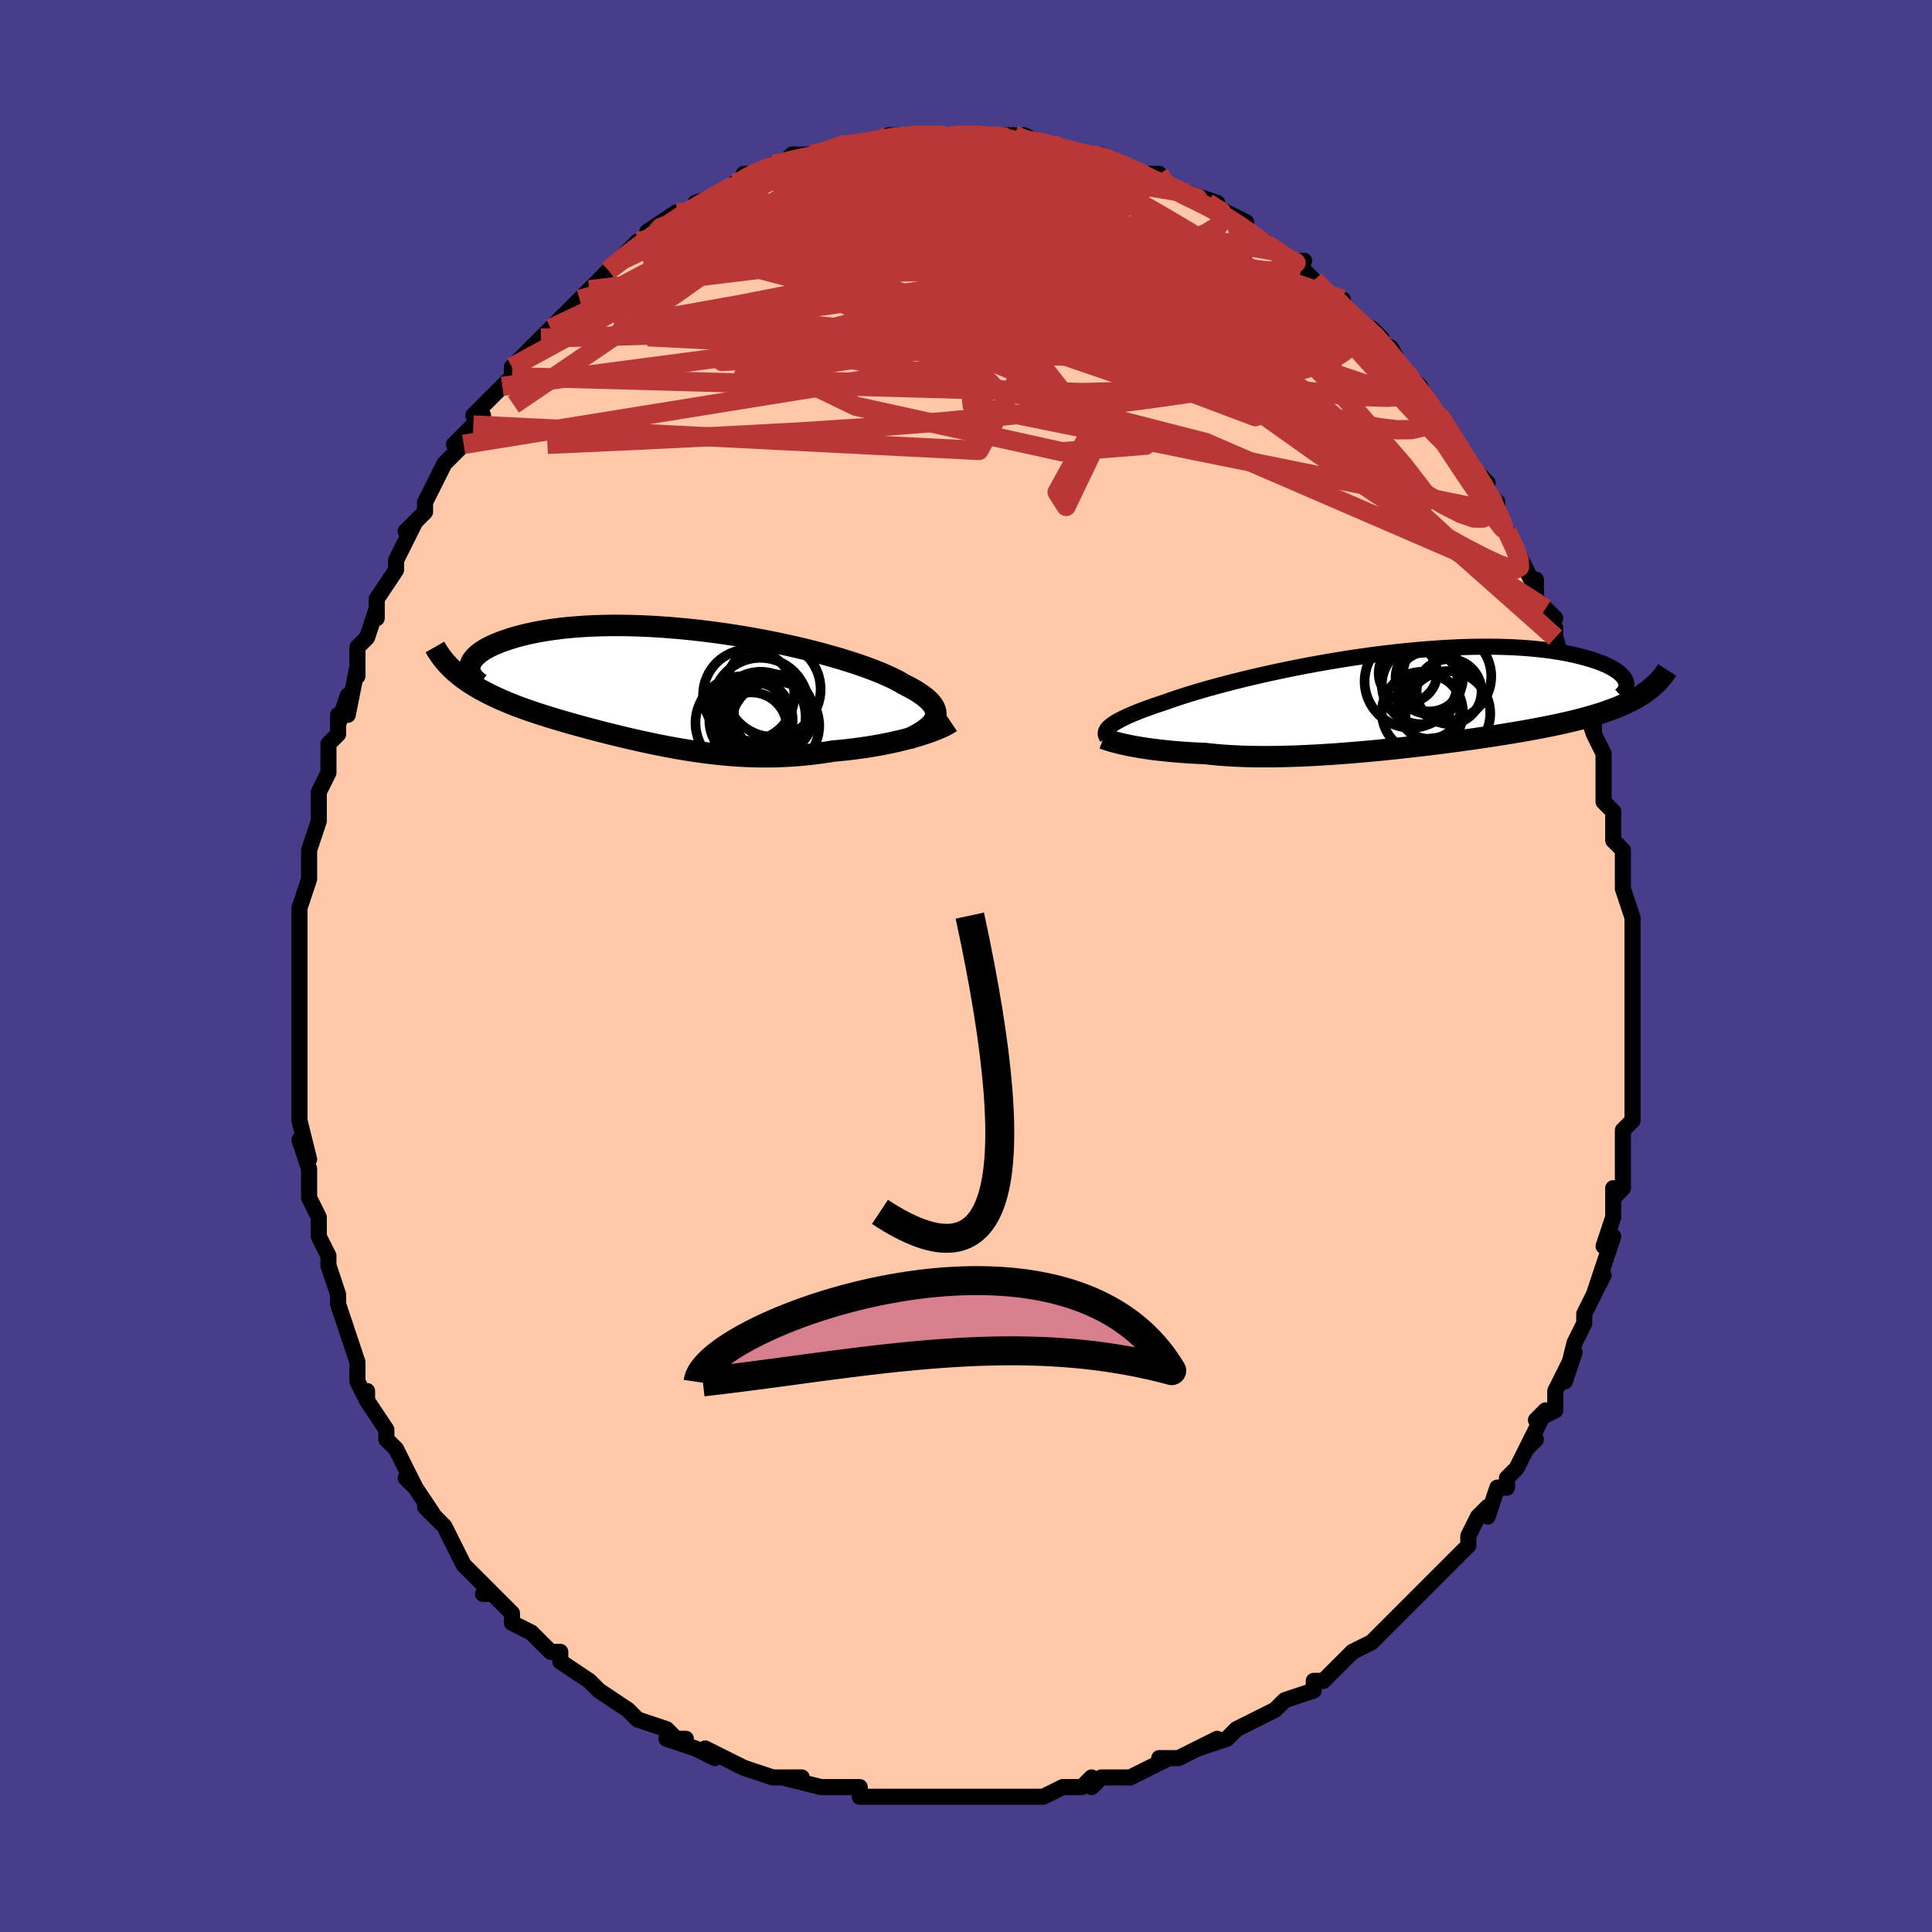 <svg viewBox="-100 -100 200 200" xmlns="http://www.w3.org/2000/svg" width="400" height="400" id="face-svg"><defs><clipPath id="leftEyeClipPath"><polyline points="27.16,3.234,27.221,3.012,27.242,2.788,27.221,2.563,27.16,2.337,27.059,2.108,26.919,1.878,26.738,1.646,26.519,1.413,26.261,1.179,25.965,0.943,25.631,0.706,25.261,0.468,24.856,0.23,24.415,-0.01,23.94,-0.249,23.538,-0.488,23.079,-0.735,22.566,-0.986,22,-1.243,21.381,-1.504,20.712,-1.768,19.994,-2.034,19.23,-2.301,18.422,-2.567,17.573,-2.832,16.685,-3.094,15.762,-3.353,14.806,-3.607,13.821,-3.855,12.809,-4.096,11.774,-4.329,10.718,-4.553,9.646,-4.767,8.56,-4.97,7.464,-5.162,6.36,-5.341,5.253,-5.507,4.144,-5.659,3.037,-5.797,1.936,-5.921,0.842,-6.029,-0.242,-6.122,-1.313,-6.2,-2.368,-6.262,-3.405,-6.308,-4.421,-6.338,-5.416,-6.353,-6.387,-6.352,-7.331,-6.336,-8.248,-6.305,-9.136,-6.259,-9.993,-6.2,-10.819,-6.128,-11.613,-6.043,-12.373,-5.945,-13.1,-5.837,-13.793,-5.718,-14.452,-5.59,-15.076,-5.453,-15.666,-5.309,-16.223,-5.158,-16.746,-5.002,-17.237,-4.841,-17.696,-4.677,-18.125,-4.512,-18.523,-4.343,-18.891,-4.171,-19.229,-3.995,-19.536,-3.815,-19.813,-3.633,-20.061,-3.449,-20.278,-3.264,-20.467,-3.078,-20.627,-2.891,-20.759,-2.705,-20.863,-2.519,-20.939,-2.333,-20.989,-2.15,-21.012,-1.968,-22.273,-1.331,-21.965,-1.082,-21.645,-0.839,-21.311,-0.6,-20.964,-0.367,-20.605,-0.139,-20.232,0.085,-19.848,0.304,-19.451,0.519,-19.042,0.729,-18.622,0.936,-18.19,1.138,-17.747,1.337,-17.294,1.533,-16.83,1.725,-16.355,1.914,-15.866,2.1,-15.364,2.284,-14.849,2.465,-14.323,2.644,-13.785,2.821,-13.236,2.997,-12.676,3.171,-12.106,3.344,-11.527,3.515,-10.938,3.686,-10.341,3.856,-9.736,4.024,-9.122,4.192,-8.501,4.358,-7.873,4.524,-7.237,4.688,-6.595,4.85,-5.947,5.011,-5.293,5.169,-4.632,5.326,-3.966,5.479,-3.295,5.63,-2.618,5.777,-1.936,5.921,-1.248,6.06,-0.556,6.195,0.141,6.324,0.844,6.447,1.551,6.563,2.263,6.673,2.981,6.775,3.703,6.869,4.43,6.953,5.162,7.029,5.898,7.094,6.64,7.148,7.387,7.191,8.138,7.222,8.894,7.24,9.655,7.246,10.42,7.238,11.189,7.216,11.961,7.18,12.737,7.129,13.516,7.063,14.298,6.983,15.081,6.887,15.865,6.777,16.648,6.652,17.285,6.595,17.917,6.531,18.544,6.459,19.166,6.379,19.781,6.293,20.389,6.199,20.988,6.099,21.578,5.993,22.157,5.88,22.725,5.761,23.28,5.637,23.82,5.508,24.345,5.375,24.853,5.237,25.342,5.096"></polyline></clipPath><clipPath id="rightEyeClipPath"><polyline points="-30.483,2.782,-30.311,2.646,-30.111,2.505,-29.881,2.36,-29.62,2.21,-29.33,2.056,-29.009,1.897,-28.658,1.733,-28.276,1.565,-27.864,1.393,-27.421,1.216,-26.948,1.036,-26.445,0.852,-25.913,0.664,-25.351,0.474,-24.762,0.28,-24.253,0.097,-23.692,-0.095,-23.08,-0.297,-22.418,-0.507,-21.706,-0.724,-20.947,-0.948,-20.143,-1.176,-19.295,-1.409,-18.406,-1.644,-17.478,-1.882,-16.515,-2.12,-15.518,-2.357,-14.492,-2.592,-13.438,-2.824,-12.361,-3.052,-11.263,-3.275,-10.147,-3.491,-9.017,-3.7,-7.876,-3.901,-6.727,-4.092,-5.574,-4.274,-4.418,-4.444,-3.265,-4.603,-2.115,-4.749,-0.973,-4.883,0.159,-5.003,1.278,-5.109,2.382,-5.202,3.468,-5.28,4.534,-5.344,5.578,-5.393,6.598,-5.428,7.592,-5.448,8.558,-5.454,9.496,-5.446,10.403,-5.424,11.278,-5.389,12.121,-5.341,12.93,-5.281,13.706,-5.209,14.448,-5.127,15.155,-5.034,15.827,-4.932,16.466,-4.821,17.07,-4.703,17.641,-4.579,18.18,-4.449,18.686,-4.314,19.163,-4.177,19.61,-4.037,20.028,-3.894,20.416,-3.747,20.776,-3.596,21.106,-3.441,21.407,-3.285,21.681,-3.126,21.926,-2.965,22.144,-2.803,22.335,-2.641,22.5,-2.478,22.639,-2.315,22.753,-2.154,22.841,-1.993,22.906,-1.834,24.954,-0.74,24.656,-0.536,24.343,-0.337,24.015,-0.143,23.672,0.047,23.313,0.232,22.939,0.413,22.549,0.589,22.143,0.761,21.721,0.93,21.283,1.094,20.828,1.255,20.358,1.413,19.871,1.567,19.368,1.718,18.847,1.866,18.309,2.011,17.752,2.154,17.176,2.294,16.581,2.432,15.967,2.567,15.333,2.701,14.681,2.834,14.008,2.965,13.317,3.095,12.607,3.223,11.878,3.35,11.131,3.476,10.366,3.601,9.583,3.725,8.784,3.848,7.969,3.969,7.139,4.09,6.294,4.208,5.436,4.326,4.565,4.441,3.682,4.555,2.788,4.667,1.885,4.776,0.973,4.883,0.055,4.986,-0.87,5.087,-1.8,5.183,-2.732,5.276,-3.667,5.364,-4.603,5.448,-5.537,5.526,-6.47,5.599,-7.399,5.666,-8.322,5.726,-9.24,5.78,-10.149,5.826,-11.048,5.865,-11.937,5.895,-12.813,5.917,-13.676,5.93,-14.524,5.934,-15.355,5.928,-16.169,5.913,-16.964,5.887,-17.739,5.852,-18.493,5.807,-19.225,5.751,-19.934,5.685,-20.62,5.609,-21.265,5.581,-21.896,5.549,-22.511,5.512,-23.112,5.47,-23.696,5.423,-24.263,5.373,-24.814,5.318,-25.346,5.26,-25.861,5.198,-26.356,5.133,-26.832,5.064,-27.288,4.993,-27.724,4.92,-28.139,4.845,-28.532,4.768"></polyline></clipPath><filter id="fuzzy"><feTurbulence id="turbulence" baseFrequency="0.05" numOctaves="3" type="noise" result="noise"></feTurbulence><feDisplacementMap in="SourceGraphic" in2="noise" scale="2"></feDisplacementMap></filter><linearGradient id="rainbowGradient" x1="0%" y1="0%" x2="100%" y2="0%"><stop offset="0%" style="stop-color: rgb(220, 208, 186);  stop-opacity: 1"></stop><stop offset="50%" style="stop-color: rgb(185, 55, 55);  stop-opacity: 1"></stop><stop offset="100%" style="stop-color: rgb(192, 192, 192);  stop-opacity: 1"></stop></linearGradient></defs><title>That&#39;s an ugly face</title><desc>CREATED BY XUAN TANG, MORE INFO AT TXSTC55.GITHUB.IO</desc><rect x="-100" y="-100" width="100%" height="100%" opacity="1" fill="rgb(72, 61, 139)"></rect><polyline id="faceContour" points="69,1,69,1,69,3,69,4,69,6,69,8,69,7,69,8,69,9,69,11,69,14,69,15,69,16,68,17,68,19,68,19,68,22,68,23,67,24,67,23,67,25,67,26,66,29,67,28,66,31,65,34,66,32,64,36,64,36,64,37,63,39,63,39,62,43,63,40,61,44,61,44,61,46,59,47,60,46,58,50,59,49,58,50,57,52,56,53,56,54,55,54,54,57,54,56,53,57,52,59,52,60,50,62,50,62,49,63,48,64,46,66,46,66,47,65,45,67,44,68,44,68,42,70,42,70,40,71,39,72,38,73,37,74,36,74,36,75,36,75,33,76,33,76,32,77,30,78,28,79,30,78,28,79,27,80,24,81,26,80,22,82,20,82,20,82,21,82,19,83,17,84,15,84,14,84,13,85,13,84,12,85,11,85,10,85,8,86,5,86,6,86,5,86,3,86,3,86,1,86,-1,86,-1,86,-2,86,-2,86,-6,86,-5,86,-6,86,-9,86,-9,86,-9,86,-11,86,-11,85,-13,85,-15,85,-15,85,-19,84,-17,84,-20,84,-20,84,-23,83,-25,82,-25,82,-25,82,-27,81,-26,82,-28,81,-31,80,-29,80,-30,80,-31,79,-34,78,-34,78,-35,77,-38,75,-39,74,-39,74,-39,74,-42,72,-42,72,-42,71,-43,71,-44,70,-45,69,-45,69,-47,68,-47,67,-49,65,-50,65,-49,65,-50,64,-52,62,-52,62,-53,60,-54,58,-54,58,-56,56,-55,57,-57,54,-58,53,-57,54,-58,52,-59,50,-59,50,-60,49,-60,48,-62,45,-62,44,-62,45,-63,43,-63,42,-63,41,-64,38,-64,38,-64,38,-65,35,-65,35,-65,34,-66,31,-66,30,-67,28,-67,27,-67,26,-68,24,-68,22,-68,22,-68,21,-69,18,-68,20,-69,16,-69,15,-69,12,-69,12,-69,10,-69,8,-69,7,-69,7,-69,6,-69,5,-69,2,-69,1,-69,-1,-69,-3,-69,-1,-69,-5,-69,-6,-69,-6,-68,-9,-68,-12,-68,-11,-68,-12,-68,-12,-67,-15,-67,-16,-67,-18,-66,-20,-66,-21,-66,-23,-65,-24,-65,-26,-65,-25,-64,-28,-64,-26,-63,-31,-63,-30,-63,-33,-62,-34,-61,-37,-61,-36,-61,-36,-61,-38,-59,-41,-59,-42,-59,-42,-59,-42,-57,-46,-58,-45,-56,-47,-56,-48,-55,-50,-55,-50,-54,-52,-52,-54,-53,-54,-53,-54,-51,-56,-50,-57,-51,-57,-49,-59,-48,-60,-47,-61,-47,-62,-46,-63,-45,-64,-44,-65,-43,-66,-43,-66,-43,-66,-40,-69,-40,-69,-40,-69,-39,-70,-37,-72,-37,-72,-36,-73,-34,-75,-33,-75,-32,-76,-32,-76,-33,-76,-30,-78,-29,-78,-29,-78,-27,-79,-28,-79,-25,-80,-24,-81,-23,-81,-23,-82,-22,-82,-20,-83,-19,-83,-19,-83,-18,-84,-16,-84,-16,-84,-15,-84,-13,-85,-13,-85,-13,-85,-12,-85,-12,-85,-10,-85,-8,-86,-7,-86,-6,-86,-7,-86,-4,-86,-2,-86,-3,-86,-1,-86,1,-86,0,-86,2,-86,1,-86,4,-86,5,-86,7,-85,6,-86,8,-85,9,-85,9,-85,11,-84,13,-84,13,-84,14,-84,16,-83,16,-83,18,-82,18,-82,20,-82,20,-81,22,-80,22,-80,23,-80,23,-80,26,-79,25,-79,27,-78,29,-77,28,-77,29,-76,32,-74,31,-75,32,-74,34,-73,35,-73,34,-73,35,-72,37,-70,38,-69,39,-69,39,-68,40,-67,42,-66,43,-65,42,-65,44,-64,45,-62,46,-61,45,-62,47,-60,48,-58,48,-58,49,-57,49,-57,51,-54,51,-54,51,-53,53,-51,54,-50,53,-50,54,-49,55,-48,55,-47,55,-47,56,-45,57,-43,58,-41,59,-39,59,-40,59,-38,61,-36,60,-37,61,-35,61,-34,62,-31,63,-31,63,-30,63,-29,64,-27,65,-24,65,-24,65,-25,65,-24,66,-22,66,-19,66,-17,67,-16,67,-15,67,-14,67,-13,68,-12,68,-9,68,-9,68,-8,68,-8,69,-5,69,-3,69,-4,69,-1,69,1,69,1" fill="#ffc9a9" stroke="black" stroke-width="1.667" stroke-linejoin="round" filter="url(#fuzzy)"></polyline><g transform="translate(45.405 -27.602)"><polyline id="rightCountour" points="-30.483,2.782,-30.311,2.646,-30.111,2.505,-29.881,2.36,-29.62,2.21,-29.33,2.056,-29.009,1.897,-28.658,1.733,-28.276,1.565,-27.864,1.393,-27.421,1.216,-26.948,1.036,-26.445,0.852,-25.913,0.664,-25.351,0.474,-24.762,0.28,-24.253,0.097,-23.692,-0.095,-23.08,-0.297,-22.418,-0.507,-21.706,-0.724,-20.947,-0.948,-20.143,-1.176,-19.295,-1.409,-18.406,-1.644,-17.478,-1.882,-16.515,-2.12,-15.518,-2.357,-14.492,-2.592,-13.438,-2.824,-12.361,-3.052,-11.263,-3.275,-10.147,-3.491,-9.017,-3.7,-7.876,-3.901,-6.727,-4.092,-5.574,-4.274,-4.418,-4.444,-3.265,-4.603,-2.115,-4.749,-0.973,-4.883,0.159,-5.003,1.278,-5.109,2.382,-5.202,3.468,-5.28,4.534,-5.344,5.578,-5.393,6.598,-5.428,7.592,-5.448,8.558,-5.454,9.496,-5.446,10.403,-5.424,11.278,-5.389,12.121,-5.341,12.93,-5.281,13.706,-5.209,14.448,-5.127,15.155,-5.034,15.827,-4.932,16.466,-4.821,17.07,-4.703,17.641,-4.579,18.18,-4.449,18.686,-4.314,19.163,-4.177,19.61,-4.037,20.028,-3.894,20.416,-3.747,20.776,-3.596,21.106,-3.441,21.407,-3.285,21.681,-3.126,21.926,-2.965,22.144,-2.803,22.335,-2.641,22.5,-2.478,22.639,-2.315,22.753,-2.154,22.841,-1.993,22.906,-1.834,24.954,-0.74,24.656,-0.536,24.343,-0.337,24.015,-0.143,23.672,0.047,23.313,0.232,22.939,0.413,22.549,0.589,22.143,0.761,21.721,0.93,21.283,1.094,20.828,1.255,20.358,1.413,19.871,1.567,19.368,1.718,18.847,1.866,18.309,2.011,17.752,2.154,17.176,2.294,16.581,2.432,15.967,2.567,15.333,2.701,14.681,2.834,14.008,2.965,13.317,3.095,12.607,3.223,11.878,3.35,11.131,3.476,10.366,3.601,9.583,3.725,8.784,3.848,7.969,3.969,7.139,4.09,6.294,4.208,5.436,4.326,4.565,4.441,3.682,4.555,2.788,4.667,1.885,4.776,0.973,4.883,0.055,4.986,-0.87,5.087,-1.8,5.183,-2.732,5.276,-3.667,5.364,-4.603,5.448,-5.537,5.526,-6.47,5.599,-7.399,5.666,-8.322,5.726,-9.24,5.78,-10.149,5.826,-11.048,5.865,-11.937,5.895,-12.813,5.917,-13.676,5.93,-14.524,5.934,-15.355,5.928,-16.169,5.913,-16.964,5.887,-17.739,5.852,-18.493,5.807,-19.225,5.751,-19.934,5.685,-20.62,5.609,-21.265,5.581,-21.896,5.549,-22.511,5.512,-23.112,5.47,-23.696,5.423,-24.263,5.373,-24.814,5.318,-25.346,5.26,-25.861,5.198,-26.356,5.133,-26.832,5.064,-27.288,4.993,-27.724,4.92,-28.139,4.845,-28.532,4.768" fill="white" stroke="white" stroke-width="0" stroke-linejoin="round" filter="url(#fuzzy)"></polyline></g><g transform="translate(-30.366 -28.903)"><polyline id="leftCountour" points="27.16,3.234,27.221,3.012,27.242,2.788,27.221,2.563,27.16,2.337,27.059,2.108,26.919,1.878,26.738,1.646,26.519,1.413,26.261,1.179,25.965,0.943,25.631,0.706,25.261,0.468,24.856,0.23,24.415,-0.01,23.94,-0.249,23.538,-0.488,23.079,-0.735,22.566,-0.986,22,-1.243,21.381,-1.504,20.712,-1.768,19.994,-2.034,19.23,-2.301,18.422,-2.567,17.573,-2.832,16.685,-3.094,15.762,-3.353,14.806,-3.607,13.821,-3.855,12.809,-4.096,11.774,-4.329,10.718,-4.553,9.646,-4.767,8.56,-4.97,7.464,-5.162,6.36,-5.341,5.253,-5.507,4.144,-5.659,3.037,-5.797,1.936,-5.921,0.842,-6.029,-0.242,-6.122,-1.313,-6.2,-2.368,-6.262,-3.405,-6.308,-4.421,-6.338,-5.416,-6.353,-6.387,-6.352,-7.331,-6.336,-8.248,-6.305,-9.136,-6.259,-9.993,-6.2,-10.819,-6.128,-11.613,-6.043,-12.373,-5.945,-13.1,-5.837,-13.793,-5.718,-14.452,-5.59,-15.076,-5.453,-15.666,-5.309,-16.223,-5.158,-16.746,-5.002,-17.237,-4.841,-17.696,-4.677,-18.125,-4.512,-18.523,-4.343,-18.891,-4.171,-19.229,-3.995,-19.536,-3.815,-19.813,-3.633,-20.061,-3.449,-20.278,-3.264,-20.467,-3.078,-20.627,-2.891,-20.759,-2.705,-20.863,-2.519,-20.939,-2.333,-20.989,-2.15,-21.012,-1.968,-22.273,-1.331,-21.965,-1.082,-21.645,-0.839,-21.311,-0.6,-20.964,-0.367,-20.605,-0.139,-20.232,0.085,-19.848,0.304,-19.451,0.519,-19.042,0.729,-18.622,0.936,-18.19,1.138,-17.747,1.337,-17.294,1.533,-16.83,1.725,-16.355,1.914,-15.866,2.1,-15.364,2.284,-14.849,2.465,-14.323,2.644,-13.785,2.821,-13.236,2.997,-12.676,3.171,-12.106,3.344,-11.527,3.515,-10.938,3.686,-10.341,3.856,-9.736,4.024,-9.122,4.192,-8.501,4.358,-7.873,4.524,-7.237,4.688,-6.595,4.85,-5.947,5.011,-5.293,5.169,-4.632,5.326,-3.966,5.479,-3.295,5.63,-2.618,5.777,-1.936,5.921,-1.248,6.06,-0.556,6.195,0.141,6.324,0.844,6.447,1.551,6.563,2.263,6.673,2.981,6.775,3.703,6.869,4.43,6.953,5.162,7.029,5.898,7.094,6.64,7.148,7.387,7.191,8.138,7.222,8.894,7.24,9.655,7.246,10.42,7.238,11.189,7.216,11.961,7.18,12.737,7.129,13.516,7.063,14.298,6.983,15.081,6.887,15.865,6.777,16.648,6.652,17.285,6.595,17.917,6.531,18.544,6.459,19.166,6.379,19.781,6.293,20.389,6.199,20.988,6.099,21.578,5.993,22.157,5.88,22.725,5.761,23.28,5.637,23.82,5.508,24.345,5.375,24.853,5.237,25.342,5.096" fill="white" stroke="white" stroke-width="0" stroke-linejoin="round" filter="url(#fuzzy)"></polyline></g><g transform="translate(45.405 -27.602)"><polyline id="rightUpper" points="-30.791,3.938,-30.858,3.834,-30.906,3.729,-30.935,3.622,-30.944,3.513,-30.93,3.4,-30.892,3.284,-30.83,3.165,-30.741,3.042,-30.626,2.914,-30.483,2.782,-30.311,2.646,-30.111,2.505,-29.881,2.36,-29.62,2.21,-29.33,2.056,-29.009,1.897,-28.658,1.733,-28.276,1.565,-27.864,1.393,-27.421,1.216,-26.948,1.036,-26.445,0.852,-25.913,0.664,-25.351,0.474,-24.762,0.28,-24.253,0.097,-23.692,-0.095,-23.08,-0.297,-22.418,-0.507,-21.706,-0.724,-20.947,-0.948,-20.143,-1.176,-19.295,-1.409,-18.406,-1.644,-17.478,-1.882,-16.515,-2.12,-15.518,-2.357,-14.492,-2.592,-13.438,-2.824,-12.361,-3.052,-11.263,-3.275,-10.147,-3.491,-9.017,-3.7,-7.876,-3.901,-6.727,-4.092,-5.574,-4.274,-4.418,-4.444,-3.265,-4.603,-2.115,-4.749,-0.973,-4.883,0.159,-5.003,1.278,-5.109,2.382,-5.202,3.468,-5.28,4.534,-5.344,5.578,-5.393,6.598,-5.428,7.592,-5.448,8.558,-5.454,9.496,-5.446,10.403,-5.424,11.278,-5.389,12.121,-5.341,12.93,-5.281,13.706,-5.209,14.448,-5.127,15.155,-5.034,15.827,-4.932,16.466,-4.821,17.07,-4.703,17.641,-4.579,18.18,-4.449,18.686,-4.314,19.163,-4.177,19.61,-4.037,20.028,-3.894,20.416,-3.747,20.776,-3.596,21.106,-3.441,21.407,-3.285,21.681,-3.126,21.926,-2.965,22.144,-2.803,22.335,-2.641,22.5,-2.478,22.639,-2.315,22.753,-2.154,22.841,-1.993,22.906,-1.834,22.947,-1.677,22.966,-1.522,22.962,-1.369,22.936,-1.219,22.889,-1.072,22.822,-0.928,22.735,-0.788,22.629,-0.651,22.504,-0.517,22.362,-0.387" fill="none" stroke="black" stroke-width="1.667" stroke-linejoin="round" filter="url(#fuzzy)"></polyline><polyline id="rightLower" points="-31.191,4.046,-31.035,4.104,-30.854,4.168,-30.648,4.235,-30.417,4.307,-30.162,4.381,-29.882,4.457,-29.579,4.534,-29.253,4.612,-28.904,4.69,-28.532,4.768,-28.139,4.845,-27.724,4.92,-27.288,4.993,-26.832,5.064,-26.356,5.133,-25.861,5.198,-25.346,5.26,-24.814,5.318,-24.263,5.373,-23.696,5.423,-23.112,5.47,-22.511,5.512,-21.896,5.549,-21.265,5.581,-20.62,5.609,-19.934,5.685,-19.225,5.751,-18.493,5.807,-17.739,5.852,-16.964,5.887,-16.169,5.913,-15.355,5.928,-14.524,5.934,-13.676,5.93,-12.813,5.917,-11.937,5.895,-11.048,5.865,-10.149,5.826,-9.24,5.78,-8.322,5.726,-7.399,5.666,-6.47,5.599,-5.537,5.526,-4.603,5.448,-3.667,5.364,-2.732,5.276,-1.8,5.183,-0.87,5.087,0.055,4.986,0.973,4.883,1.885,4.776,2.788,4.667,3.682,4.555,4.565,4.441,5.436,4.326,6.294,4.208,7.139,4.09,7.969,3.969,8.784,3.848,9.583,3.725,10.366,3.601,11.131,3.476,11.878,3.35,12.607,3.223,13.317,3.095,14.008,2.965,14.681,2.834,15.333,2.701,15.967,2.567,16.581,2.432,17.176,2.294,17.752,2.154,18.309,2.011,18.847,1.866,19.368,1.718,19.871,1.567,20.358,1.413,20.828,1.255,21.283,1.094,21.721,0.93,22.143,0.761,22.549,0.589,22.939,0.413,23.313,0.232,23.672,0.047,24.015,-0.143,24.343,-0.337,24.656,-0.536,24.954,-0.74,25.237,-0.948,25.506,-1.162,25.761,-1.38,26.002,-1.603,26.23,-1.832,26.444,-2.065,26.645,-2.303,26.834,-2.547,27.01,-2.794,27.174,-3.047" fill="none" stroke="black" stroke-width="2.222" stroke-linejoin="round" filter="url(#fuzzy)"></polyline><!--[--><circle r="4.198" cx="1.839" cy="1.341" stroke="black" fill="none" stroke-width="1" filter="url(#fuzzy)" clip-path="url(#rightEyeClipPath)"></circle><circle r="3.487" cx="2.551" cy="-2.234" stroke="black" fill="none" stroke-width="1" filter="url(#fuzzy)" clip-path="url(#rightEyeClipPath)"></circle><circle r="3.361" cx="4.604" cy="-0.815" stroke="black" fill="none" stroke-width="1" filter="url(#fuzzy)" clip-path="url(#rightEyeClipPath)"></circle><circle r="3.291" cx="2.541" cy="0.8" stroke="black" fill="none" stroke-width="1" filter="url(#fuzzy)" clip-path="url(#rightEyeClipPath)"></circle><circle r="3.222" cx="2.406" cy="-1.74" stroke="black" fill="none" stroke-width="1" filter="url(#fuzzy)" clip-path="url(#rightEyeClipPath)"></circle><circle r="4.808" cx="0.669" cy="-1.863" stroke="black" fill="none" stroke-width="1" filter="url(#fuzzy)" clip-path="url(#rightEyeClipPath)"></circle><circle r="3.023" cx="0.335" cy="-2.709" stroke="black" fill="none" stroke-width="1" filter="url(#fuzzy)" clip-path="url(#rightEyeClipPath)"></circle><circle r="4.581" cx="4.39" cy="-2.385" stroke="black" fill="none" stroke-width="1" filter="url(#fuzzy)" clip-path="url(#rightEyeClipPath)"></circle><circle r="4.39" cx="4.478" cy="1.46" stroke="black" fill="none" stroke-width="1" filter="url(#fuzzy)" clip-path="url(#rightEyeClipPath)"></circle><circle r="4.082" cx="1.721" cy="-1.511" stroke="black" fill="none" stroke-width="1" filter="url(#fuzzy)" clip-path="url(#rightEyeClipPath)"></circle><!--]--></g><g transform="translate(-30.366 -28.903)"><polyline id="leftUpper" points="24.349,5.424,24.803,5.202,25.221,4.983,25.601,4.764,25.943,4.547,26.246,4.329,26.509,4.112,26.733,3.894,26.916,3.675,27.058,3.455,27.16,3.234,27.221,3.012,27.242,2.788,27.221,2.563,27.16,2.337,27.059,2.108,26.919,1.878,26.738,1.646,26.519,1.413,26.261,1.179,25.965,0.943,25.631,0.706,25.261,0.468,24.856,0.23,24.415,-0.01,23.94,-0.249,23.538,-0.488,23.079,-0.735,22.566,-0.986,22,-1.243,21.381,-1.504,20.712,-1.768,19.994,-2.034,19.23,-2.301,18.422,-2.567,17.573,-2.832,16.685,-3.094,15.762,-3.353,14.806,-3.607,13.821,-3.855,12.809,-4.096,11.774,-4.329,10.718,-4.553,9.646,-4.767,8.56,-4.97,7.464,-5.162,6.36,-5.341,5.253,-5.507,4.144,-5.659,3.037,-5.797,1.936,-5.921,0.842,-6.029,-0.242,-6.122,-1.313,-6.2,-2.368,-6.262,-3.405,-6.308,-4.421,-6.338,-5.416,-6.353,-6.387,-6.352,-7.331,-6.336,-8.248,-6.305,-9.136,-6.259,-9.993,-6.2,-10.819,-6.128,-11.613,-6.043,-12.373,-5.945,-13.1,-5.837,-13.793,-5.718,-14.452,-5.59,-15.076,-5.453,-15.666,-5.309,-16.223,-5.158,-16.746,-5.002,-17.237,-4.841,-17.696,-4.677,-18.125,-4.512,-18.523,-4.343,-18.891,-4.171,-19.229,-3.995,-19.536,-3.815,-19.813,-3.633,-20.061,-3.449,-20.278,-3.264,-20.467,-3.078,-20.627,-2.891,-20.759,-2.705,-20.863,-2.519,-20.939,-2.333,-20.989,-2.15,-21.012,-1.968,-21.009,-1.788,-20.981,-1.611,-20.929,-1.436,-20.852,-1.265,-20.752,-1.096,-20.629,-0.931,-20.484,-0.77,-20.318,-0.612,-20.13,-0.458,-19.923,-0.308" fill="none" stroke="black" stroke-width="2.222" stroke-linejoin="round" filter="url(#fuzzy)"></polyline><polyline id="leftLower" points="28.807,3.654,28.608,3.788,28.37,3.926,28.096,4.069,27.787,4.214,27.447,4.362,27.078,4.51,26.68,4.658,26.257,4.806,25.811,4.952,25.342,5.096,24.853,5.237,24.345,5.375,23.82,5.508,23.28,5.637,22.725,5.761,22.157,5.88,21.578,5.993,20.988,6.099,20.389,6.199,19.781,6.293,19.166,6.379,18.544,6.459,17.917,6.531,17.285,6.595,16.648,6.652,15.865,6.777,15.081,6.887,14.298,6.983,13.516,7.063,12.737,7.129,11.961,7.18,11.189,7.216,10.42,7.238,9.655,7.246,8.894,7.24,8.138,7.222,7.387,7.191,6.64,7.148,5.898,7.094,5.162,7.029,4.43,6.953,3.703,6.869,2.981,6.775,2.263,6.673,1.551,6.563,0.844,6.447,0.141,6.324,-0.556,6.195,-1.248,6.06,-1.936,5.921,-2.618,5.777,-3.295,5.63,-3.966,5.479,-4.632,5.326,-5.293,5.169,-5.947,5.011,-6.595,4.85,-7.237,4.688,-7.873,4.524,-8.501,4.358,-9.122,4.192,-9.736,4.024,-10.341,3.856,-10.938,3.686,-11.527,3.515,-12.106,3.344,-12.676,3.171,-13.236,2.997,-13.785,2.821,-14.323,2.644,-14.849,2.465,-15.364,2.284,-15.866,2.1,-16.355,1.914,-16.83,1.725,-17.294,1.533,-17.747,1.337,-18.19,1.138,-18.622,0.936,-19.042,0.729,-19.451,0.519,-19.848,0.304,-20.232,0.085,-20.605,-0.139,-20.964,-0.367,-21.311,-0.6,-21.645,-0.839,-21.965,-1.082,-22.273,-1.331,-22.567,-1.585,-22.847,-1.845,-23.114,-2.11,-23.367,-2.381,-23.608,-2.657,-23.834,-2.939,-24.048,-3.226,-24.248,-3.519,-24.436,-3.817,-24.611,-4.121" fill="none" stroke="black" stroke-width="2.222" stroke-linejoin="round" filter="url(#fuzzy)"></polyline><!--[--><circle r="4.824" cx="7.188" cy="3.741" stroke="black" fill="none" stroke-width="1" filter="url(#fuzzy)" clip-path="url(#leftEyeClipPath)"></circle><circle r="4.584" cx="10.592" cy="4.021" stroke="black" fill="none" stroke-width="1" filter="url(#fuzzy)" clip-path="url(#leftEyeClipPath)"></circle><circle r="4.918" cx="10.397" cy="0.26" stroke="black" fill="none" stroke-width="1" filter="url(#fuzzy)" clip-path="url(#leftEyeClipPath)"></circle><circle r="4.655" cx="9.112" cy="3.102" stroke="black" fill="none" stroke-width="1" filter="url(#fuzzy)" clip-path="url(#leftEyeClipPath)"></circle><circle r="4.315" cx="8.107" cy="3.462" stroke="black" fill="none" stroke-width="1" filter="url(#fuzzy)" clip-path="url(#leftEyeClipPath)"></circle><circle r="4.727" cx="7.874" cy="0.862" stroke="black" fill="none" stroke-width="1" filter="url(#fuzzy)" clip-path="url(#leftEyeClipPath)"></circle><circle r="3.697" cx="8.145" cy="4.274" stroke="black" fill="none" stroke-width="1" filter="url(#fuzzy)" clip-path="url(#leftEyeClipPath)"></circle><circle r="4.981" cx="9.075" cy="1.983" stroke="black" fill="none" stroke-width="1" filter="url(#fuzzy)" clip-path="url(#leftEyeClipPath)"></circle><circle r="3.411" cx="8.557" cy="2.981" stroke="black" fill="none" stroke-width="1" filter="url(#fuzzy)" clip-path="url(#leftEyeClipPath)"></circle><circle r="4.131" cx="10.466" cy="2.84" stroke="black" fill="none" stroke-width="1" filter="url(#fuzzy)" clip-path="url(#leftEyeClipPath)"></circle><!--]--></g><g id="hairs"><!--[--><polyline points="13,-84,13.438,-83.902,14.451,-83.559,15.669,-83.06,16.924,-82.508,18.16,-81.955,19.348,-81.424,20.46,-80.922,21.463,-80.468,22.323,-80.09,23.012,-79.811,23.52,-79.635,23.84,-79.537,23.97,-79.491,23.892,-79.49,23.565,-79.571,22.92,-79.826,21.862,-80.359,20.309,-81.179" fill="none" stroke="rgb(185, 55, 55)" stroke-width="2" stroke-linejoin="round" filter="url(#fuzzy)"></polyline><polyline points="-20,-83,-19.218,-83.069,-18.353,-83.304,-17.256,-83.585,-16.019,-83.845,-14.737,-84.084,-13.47,-84.317,-12.254,-84.54,-11.093,-84.744,-9.968,-84.926,-8.85,-85.094,-7.73,-85.26,-6.626,-85.429,-5.58,-85.596,-4.638,-85.744,-3.837,-85.859,-3.199,-85.934,-2.747,-85.975,-2.519,-85.993,-2.565,-85.999,-2.938,-86,-3.667,-86,-4.696,-86,-5.801,-86" fill="none" stroke="rgb(185, 55, 55)" stroke-width="2" stroke-linejoin="round" filter="url(#fuzzy)"></polyline><polyline points="-37,-72,-36.556,-72.41,-35.505,-73.301,-34.278,-74.252,-33.129,-75.098,-32.114,-75.835,-31.177,-76.51,-30.246,-77.157,-29.29,-77.78,-28.33,-78.37,-27.403,-78.915,-26.545,-79.408,-25.784,-79.842,-25.15,-80.204,-24.677,-80.474,-24.402,-80.629,-24.35,-80.652,-24.529,-80.536,-24.94,-80.283,-25.601,-79.893,-26.551,-79.354,-27.813,-78.638,-29.306,-77.74,-30.766,-76.774" fill="none" stroke="rgb(185, 55, 55)" stroke-width="2" stroke-linejoin="round" filter="url(#fuzzy)"></polyline><polyline points="51,-54,51.16,-53.581,51.724,-52.63,52.423,-51.578,53.048,-50.624,53.564,-49.787,54.001,-49.026,54.389,-48.301,54.745,-47.589,55.071,-46.891,55.357,-46.242,55.575,-45.705,55.687,-45.357,55.655,-45.267,55.45,-45.476,55.057,-45.996,54.471,-46.823,53.693,-47.947,52.726,-49.36,51.574,-51.065,50.227,-53.096,48.632,-55.537,46.716,-58.466,44.583,-61.771" fill="none" stroke="rgb(185, 55, 55)" stroke-width="2" stroke-linejoin="round" filter="url(#fuzzy)"></polyline><polyline points="-24,-81,-23.124,-81.186,-21.957,-81.408,-20.337,-81.498,-18.383,-81.423,-16.195,-81.186,-13.806,-80.797,-11.217,-80.268,-8.433,-79.614,-5.482,-78.853,-2.4,-78.003,0.78,-77.08,4.042,-76.094,7.392,-75.053,10.853,-73.966,14.443,-72.845,18.156,-71.701,21.95,-70.546,25.753,-69.386,29.511,-68.214,33.233,-66.998,36.978,-65.718,40.685,-64.536" fill="none" stroke="rgb(185, 55, 55)" stroke-width="2" stroke-linejoin="round" filter="url(#fuzzy)"></polyline><polyline points="8,-85,8.7,-84.928,9.345,-84.679,9.956,-84.361,10.345,-84.039,10.405,-83.694,10.103,-83.29,9.426,-82.81,8.357,-82.263,6.872,-81.667,4.942,-81.03,2.54,-80.348,-0.352,-79.617,-3.739,-78.847,-7.624,-78.059,-12.041,-77.248,-17.082,-76.347,-22.892,-75.226,-29.591,-73.751" fill="none" stroke="rgb(185, 55, 55)" stroke-width="2" stroke-linejoin="round" filter="url(#fuzzy)"></polyline><polyline points="38,-69,38.651,-68.7,39.14,-68.097,39.606,-67.458,39.914,-66.902,39.961,-66.456,39.72,-66.11,39.191,-65.86,38.367,-65.721,37.232,-65.706,35.769,-65.824,33.964,-66.079,31.801,-66.478,29.274,-67.036,26.385,-67.765,23.145,-68.675,19.553,-69.766,15.582,-71.04,11.182,-72.504,6.294,-74.184,0.868,-76.12,-5.141,-78.336,-11.789,-80.742" fill="none" stroke="rgb(185, 55, 55)" stroke-width="2" stroke-linejoin="round" filter="url(#fuzzy)"></polyline><polyline points="-15,-84,-13.647,-84.612,-12.774,-84.829,-11.857,-84.894,-10.69,-84.929,-9.239,-84.994,-7.582,-85.102,-5.845,-85.229,-4.146,-85.341,-2.55,-85.417,-1.078,-85.457,0.263,-85.479,1.459,-85.502,2.481,-85.538,3.297,-85.587,3.868,-85.647,4.124,-85.723,3.923,-85.829,3.022,-85.951" fill="none" stroke="rgb(185, 55, 55)" stroke-width="2" stroke-linejoin="round" filter="url(#fuzzy)"></polyline><polyline points="-32,-76,-31.564,-76.475,-29.74,-77.167,-27.434,-77.724,-24.827,-78.189,-21.902,-78.647,-18.631,-79.135,-15.042,-79.639,-11.211,-80.117,-7.218,-80.537,-3.114,-80.896,1.075,-81.226,5.308,-81.562,9.505,-81.878,13.619,-82.057" fill="none" stroke="rgb(185, 55, 55)" stroke-width="2" stroke-linejoin="round" filter="url(#fuzzy)"></polyline><polyline points="16,-83,17.296,-82.354,18.019,-81.955,18.457,-81.518,18.613,-81.022,18.463,-80.525,18.004,-80.056,17.252,-79.595,16.209,-79.098,14.855,-78.525,13.145,-77.85,11.031,-77.064,8.476,-76.175,5.46,-75.2,1.978,-74.164,-1.971,-73.096,-6.399,-72.014,-11.333,-70.914,-16.811,-69.773,-22.858,-68.583,-29.428,-67.399,-36.418,-66.284" fill="none" stroke="rgb(185, 55, 55)" stroke-width="2" stroke-linejoin="round" filter="url(#fuzzy)"></polyline><polyline points="49,-57,50.246,-55.076,50.867,-54.009,51.344,-53.194,51.704,-52.579,51.854,-52.235,51.743,-52.195,51.374,-52.453,50.752,-52.998,49.868,-53.832,48.72,-54.965,47.311,-56.41,45.635,-58.197,43.629,-60.395,41.17,-63.122,38.177,-66.468,34.861,-70.3" fill="none" stroke="rgb(185, 55, 55)" stroke-width="2" stroke-linejoin="round" filter="url(#fuzzy)"></polyline><polyline points="48,-58,48.136,-57.775,48.259,-57.311,48.196,-56.737,47.847,-56.185,47.151,-55.76,46.075,-55.522,44.582,-55.512,42.636,-55.75,40.217,-56.234,37.315,-56.943,33.932,-57.844,30.071,-58.905,25.733,-60.1,20.91,-61.426,15.57,-62.906,9.651,-64.595,3.084,-66.565,-4.151,-68.868,-11.986,-71.512,-20.325,-74.491" fill="none" stroke="rgb(185, 55, 55)" stroke-width="2" stroke-linejoin="round" filter="url(#fuzzy)"></polyline><polyline points="37,-70,37.911,-69.267,38.727,-68.581,39.576,-67.78,40.49,-66.915,41.395,-66.064,42.217,-65.269,42.921,-64.549,43.494,-63.92,43.919,-63.41,44.176,-63.05,44.24,-62.87,44.097,-62.892,43.729,-63.144,43.109,-63.667,42.201,-64.507,40.981,-65.702,39.479,-67.251,37.803,-69.085,36.071,-71.045" fill="none" stroke="rgb(185, 55, 55)" stroke-width="2" stroke-linejoin="round" filter="url(#fuzzy)"></polyline><polyline points="-15,-84,-13.727,-84.626,-13.101,-84.872,-12.588,-84.976,-11.972,-85.055,-11.209,-85.161,-10.367,-85.295,-9.565,-85.424,-8.908,-85.511,-8.456,-85.53,-8.224,-85.475,-8.217,-85.35,-8.454,-85.161,-8.971,-84.91,-9.815,-84.592,-11.02,-84.199,-12.603,-83.717,-14.55,-83.13,-16.85,-82.422,-19.585,-81.556,-23.073,-80.452" fill="none" stroke="rgb(185, 55, 55)" stroke-width="2" stroke-linejoin="round" filter="url(#fuzzy)"></polyline><polyline points="-24,-81,-23.265,-81.267,-22.521,-81.717,-21.61,-82.162,-20.653,-82.553,-19.761,-82.881,-18.972,-83.146,-18.293,-83.345,-17.733,-83.472,-17.321,-83.524,-17.095,-83.494,-17.086,-83.378,-17.308,-83.166,-17.755,-82.854,-18.403,-82.442,-19.235,-81.931,-20.247,-81.321,-21.459,-80.607,-22.919,-79.772,-24.707,-78.79,-26.93,-77.604,-29.7,-76.12,-33.088,-74.228" fill="none" stroke="rgb(185, 55, 55)" stroke-width="2" stroke-linejoin="round" filter="url(#fuzzy)"></polyline><polyline points="-24,-81,-22.979,-81.15,-21.373,-81.29,-19.024,-81.256,-16.066,-81.015,-12.646,-80.578,-8.839,-79.977,-4.665,-79.234,-0.145,-78.361,4.672,-77.374,9.712,-76.308,14.914,-75.192,20.251,-74.019,25.738,-72.737,31.362,-71.327" fill="none" stroke="rgb(185, 55, 55)" stroke-width="2" stroke-linejoin="round" filter="url(#fuzzy)"></polyline><polyline points="54,-49,54.523,-48.203,54.549,-47.65,54.375,-47.149,54.044,-46.676,53.478,-46.364,52.571,-46.379,51.243,-46.83,49.449,-47.749,47.166,-49.116,44.383,-50.898,41.103,-53.064,37.34,-55.597,33.114,-58.504,28.416,-61.825,23.188,-65.621,17.356,-69.938,10.917,-74.774,3.942,-80.113" fill="none" stroke="rgb(185, 55, 55)" stroke-width="2" stroke-linejoin="round" filter="url(#fuzzy)"></polyline><polyline points="7,-85,6.948,-85.373,7.692,-85.246,8.604,-85.008,9.552,-84.752,10.473,-84.511,11.301,-84.295,11.987,-84.097,12.507,-83.902,12.85,-83.704,12.999,-83.512,12.93,-83.338,12.614,-83.196,12.021,-83.093,11.125,-83.041,9.91,-83.051,8.369,-83.129,6.492,-83.268,4.253,-83.443,1.599,-83.622,-1.517,-83.8,-5.051,-84.029,-8.85,-84.408" fill="none" stroke="rgb(185, 55, 55)" stroke-width="2" stroke-linejoin="round" filter="url(#fuzzy)"></polyline><polyline points="9,-85,10.728,-84.381,11.978,-84.122,12.874,-83.951,13.554,-83.757,14.044,-83.531,14.319,-83.308,14.343,-83.122,14.074,-82.992,13.467,-82.922,12.464,-82.921,11.011,-83.011,9.059,-83.22,6.588,-83.564,3.638,-84.025,0.29,-84.58,-3.502,-85.228" fill="none" stroke="rgb(185, 55, 55)" stroke-width="2" stroke-linejoin="round" filter="url(#fuzzy)"></polyline><polyline points="20,-82,20.563,-81.085,21.511,-80.381,22.519,-79.838,23.601,-79.32,24.777,-78.74,26.022,-78.067,27.286,-77.314,28.519,-76.511,29.68,-75.699,30.745,-74.92,31.698,-74.215,32.523,-73.626,33.198,-73.185,33.706,-72.909,34.031,-72.787,34.164,-72.788,34.093,-72.876,33.797,-73.035,33.264,-73.294,32.494,-73.716,31.366,-74.428" fill="none" stroke="rgb(185, 55, 55)" stroke-width="2" stroke-linejoin="round" filter="url(#fuzzy)"></polyline><polyline points="-12,-85,-11.338,-85.07,-10.051,-85.304,-8.756,-85.568,-7.652,-85.765,-6.721,-85.876,-5.9,-85.918,-5.165,-85.917,-4.533,-85.888,-4.044,-85.842,-3.735,-85.777,-3.635,-85.691,-3.76,-85.574,-4.113,-85.421,-4.692,-85.226,-5.505,-84.981,-6.582,-84.684,-7.972,-84.329,-9.731,-83.915,-11.894,-83.437,-14.457,-82.883,-17.351,-82.244,-20.476,-81.549" fill="none" stroke="rgb(185, 55, 55)" stroke-width="2" stroke-linejoin="round" filter="url(#fuzzy)"></polyline><polyline points="39,-68,40.036,-67.069,40.705,-66.244,40.814,-65.506,40.474,-64.777,39.758,-64.027,38.663,-63.278,37.164,-62.552,35.245,-61.853,32.899,-61.177,30.117,-60.526,26.883,-59.901,23.18,-59.295,18.993,-58.697,14.309,-58.094,9.11,-57.486,3.377,-56.884,-2.917,-56.304,-9.793,-55.766,-17.255,-55.285,-25.304,-54.853,-33.978,-54.427,-43.331,-54.005" fill="none" stroke="rgb(185, 55, 55)" stroke-width="2" stroke-linejoin="round" filter="url(#fuzzy)"></polyline><polyline points="13,-84,13.38,-83.932,14.212,-83.676,15.125,-83.321,15.956,-82.96,16.652,-82.636,17.188,-82.356,17.533,-82.116,17.649,-81.927,17.505,-81.81,17.084,-81.781,16.391,-81.841,15.434,-81.973,14.199,-82.157,12.643,-82.388,10.696,-82.679,8.286,-83.058,5.336,-83.554,1.779,-84.188,-2.283,-84.977" fill="none" stroke="rgb(185, 55, 55)" stroke-width="2" stroke-linejoin="round" filter="url(#fuzzy)"></polyline><polyline points="45,-62,46.187,-60.37,46.181,-59.401,45.249,-58.978,43.543,-58.872,41.086,-58.953,37.837,-59.208,33.749,-59.685,28.784,-60.444,22.892,-61.528,16.002,-62.96,8.072,-64.736,-0.842,-66.84,-10.598,-69.28,-21.178,-72.07" fill="none" stroke="rgb(185, 55, 55)" stroke-width="2" stroke-linejoin="round" filter="url(#fuzzy)"></polyline><polyline points="39,-68,40.004,-67.094,40.595,-66.333,40.568,-65.711,40.024,-65.152,39.036,-64.627,37.597,-64.158,35.679,-63.775,33.264,-63.483,30.329,-63.272,26.844,-63.132,22.771,-63.059,18.087,-63.048,12.781,-63.093,6.851,-63.199,0.296,-63.39,-6.888,-63.704,-14.735,-64.149,-23.37,-64.66,-32.95,-65.145" fill="none" stroke="rgb(185, 55, 55)" stroke-width="2" stroke-linejoin="round" filter="url(#fuzzy)"></polyline><polyline points="56,-45,56.821,-43.243,57.277,-41.981,57.296,-41.301,56.911,-41.079,56.16,-41.203,55.05,-41.621,53.567,-42.313,51.703,-43.274,49.453,-44.524,46.807,-46.104,43.748,-48.055,40.246,-50.404,36.265,-53.163,31.768,-56.353,26.707,-60.022,21.032,-64.23,14.71,-68.993,7.818,-74.247,0.6,-79.899" fill="none" stroke="rgb(185, 55, 55)" stroke-width="2" stroke-linejoin="round" filter="url(#fuzzy)"></polyline><polyline points="16,-83,16.474,-82.767,17.233,-82.43,17.914,-82.136,18.416,-81.863,18.668,-81.62,18.609,-81.46,18.206,-81.426,17.464,-81.517,16.388,-81.705,14.955,-81.961,13.096,-82.282,10.722,-82.692,7.746,-83.234,4.045,-83.953,-0.679,-84.873" fill="none" stroke="rgb(185, 55, 55)" stroke-width="2" stroke-linejoin="round" filter="url(#fuzzy)"></polyline><polyline points="25,-79,26.408,-78.117,26.702,-77.361,26.119,-76.619,24.861,-75.839,22.93,-75.048,20.255,-74.266,16.779,-73.481,12.453,-72.669,7.234,-71.798,1.084,-70.825,-6.009,-69.702,-14.035,-68.442,-22.975,-67.195,-32.861,-66.133" fill="none" stroke="rgb(185, 55, 55)" stroke-width="2" stroke-linejoin="round" filter="url(#fuzzy)"></polyline><polyline points="-32,-76,-31.734,-76.025,-30.387,-76.179,-28.076,-76.252,-25.129,-76.098,-21.702,-75.711,-17.82,-75.141,-13.483,-74.436,-8.72,-73.618,-3.592,-72.685,1.836,-71.628,7.528,-70.435,13.48,-69.095,19.687,-67.598,26.107,-65.962,32.63,-64.306,39.05,-62.9" fill="none" stroke="rgb(185, 55, 55)" stroke-width="2" stroke-linejoin="round" filter="url(#fuzzy)"></polyline><polyline points="-37,-72,-35.54,-73.101,-33.492,-74.083,-31.177,-74.795,-28.636,-75.311,-25.779,-75.731,-22.509,-76.121,-18.8,-76.501,-14.71,-76.865,-10.33,-77.215,-5.725,-77.573,-0.924,-77.96,4.035,-78.377,9.071,-78.803,14.079,-79.2,18.943,-79.547" fill="none" stroke="rgb(185, 55, 55)" stroke-width="2" stroke-linejoin="round" filter="url(#fuzzy)"></polyline><polyline points="1,-86,3.352,-85.857,5.142,-85.445,6.707,-84.876,8.257,-84.18,9.923,-83.352,11.758,-82.391,13.762,-81.313,15.903,-80.139,18.136,-78.89,20.415,-77.581,22.703,-76.225,24.976,-74.842,27.215,-73.451,29.406,-72.075,31.537,-70.728,33.594,-69.415,35.562,-68.146,37.418,-66.947,39.137,-65.865,40.707,-64.925,42.186,-64.039,43.7,-63.005" fill="none" stroke="rgb(185, 55, 55)" stroke-width="2" stroke-linejoin="round" filter="url(#fuzzy)"></polyline><polyline points="40,-67,41.491,-66.06,42.443,-65.149,43.285,-64.161,44.171,-63.076,45.054,-61.982,45.861,-60.974,46.558,-60.089,47.136,-59.341,47.576,-58.762,47.837,-58.414,47.878,-58.361,47.68,-58.627,47.246,-59.192,46.572,-60.075,45.555,-61.496" fill="none" stroke="rgb(185, 55, 55)" stroke-width="2" stroke-linejoin="round" filter="url(#fuzzy)"></polyline><polyline points="7,-85,6.963,-85.369,7.751,-85.23,8.732,-84.976,9.775,-84.7,10.82,-84.435,11.8,-84.195,12.664,-83.975,13.385,-83.766,13.949,-83.565,14.339,-83.377,14.534,-83.216,14.505,-83.093,14.225,-83.015,13.679,-82.991,12.862,-83.03,11.777,-83.143,10.424,-83.337,8.78,-83.603,6.806,-83.93,4.455,-84.313,1.636,-84.763,-1.951,-85.31" fill="none" stroke="rgb(185, 55, 55)" stroke-width="2" stroke-linejoin="round" filter="url(#fuzzy)"></polyline><polyline points="-13,-85,-12.586,-84.919,-11.571,-84.718,-10.033,-84.456,-8.087,-84.134,-5.894,-83.708,-3.56,-83.133,-1.113,-82.396,1.459,-81.512,4.162,-80.507,6.973,-79.414,9.855,-78.261,12.771,-77.068,15.698,-75.848,18.63,-74.605,21.578,-73.338,24.55,-72.047,27.544,-70.743,30.523,-69.447,33.437,-68.173,36.263,-66.905,39.028,-65.62,41.693,-64.467" fill="none" stroke="rgb(185, 55, 55)" stroke-width="2" stroke-linejoin="round" filter="url(#fuzzy)"></polyline><polyline points="9,-85,9.623,-84.753,10.752,-84.419,11.818,-84.164,12.707,-83.943,13.435,-83.703,14.014,-83.435,14.431,-83.154,14.665,-82.88,14.695,-82.622,14.497,-82.384,14.045,-82.174,13.324,-82.002,12.33,-81.88,11.075,-81.813,9.575,-81.791,7.83,-81.797,5.81,-81.813,3.459,-81.836,0.716,-81.878,-2.465,-81.966,-6.094,-82.118,-10.157,-82.323,-14.578,-82.571" fill="none" stroke="rgb(185, 55, 55)" stroke-width="2" stroke-linejoin="round" filter="url(#fuzzy)"></polyline><polyline points="-13,-85,-12.139,-85.008,-10.984,-85.097,-9.498,-85.278,-7.918,-85.482,-6.41,-85.648,-5.004,-85.755,-3.669,-85.814,-2.392,-85.844,-1.215,-85.864,-0.213,-85.886,0.544,-85.914,1.015,-85.945,1.207,-85.972,1.161,-85.99,0.909,-85.998,0.372,-86,-0.771,-86" fill="none" stroke="rgb(185, 55, 55)" stroke-width="2" stroke-linejoin="round" filter="url(#fuzzy)"></polyline><polyline points="16,-83,16.476,-82.761,17.224,-82.413,17.891,-82.09,18.389,-81.768,18.668,-81.457,18.692,-81.202,18.449,-81.029,17.933,-80.93,17.134,-80.871,16.029,-80.823,14.59,-80.78,12.797,-80.76,10.639,-80.789,8.104,-80.889,5.159,-81.071,1.744,-81.343,-2.214,-81.729,-6.747,-82.272,-11.865,-83.02" fill="none" stroke="rgb(185, 55, 55)" stroke-width="2" stroke-linejoin="round" filter="url(#fuzzy)"></polyline><polyline points="39,-68,40.205,-67.021,41.393,-66.063,42.371,-65.129,43.247,-64.165,44.095,-63.164,44.91,-62.172,45.666,-61.231,46.347,-60.366,46.946,-59.589,47.452,-58.921,47.849,-58.385,48.12,-58.006,48.25,-57.799,48.224,-57.781,48.024,-57.977,47.624,-58.426,46.999,-59.167,46.125,-60.224,44.965,-61.604,43.438,-63.327,41.42,-65.445" fill="none" stroke="rgb(185, 55, 55)" stroke-width="2" stroke-linejoin="round" filter="url(#fuzzy)"></polyline><polyline points="-16,-84,-15.65,-84.05,-14.967,-84.217,-14.389,-84.357,-14.046,-84.371,-13.881,-84.246,-13.805,-84.009,-13.781,-83.683,-13.842,-83.268,-14.06,-82.743,-14.507,-82.08,-15.23,-81.253,-16.249,-80.244,-17.575,-79.045,-19.227,-77.645,-21.232,-76.036,-23.622,-74.207,-26.429,-72.148,-29.674,-69.847,-33.353,-67.299,-37.424,-64.513,-41.858,-61.489,-46.845,-58.118" fill="none" stroke="rgb(185, 55, 55)" stroke-width="2" stroke-linejoin="round" filter="url(#fuzzy)"></polyline><polyline points="29,-76,30.691,-74.933,31.441,-74.499,32.04,-74.145,32.53,-73.811,32.856,-73.482,33.024,-73.134,33.052,-72.77,32.933,-72.428,32.63,-72.157,32.101,-71.996,31.323,-71.962,30.277,-72.062,28.945,-72.296,27.298,-72.668,25.306,-73.182,22.94,-73.845,20.182,-74.668,17.026,-75.665,13.481,-76.842,9.558,-78.188,5.216,-79.677,0.303,-81.285,-5.403,-83.008" fill="none" stroke="rgb(185, 55, 55)" stroke-width="2" stroke-linejoin="round" filter="url(#fuzzy)"></polyline><polyline points="5,-86,6.125,-85.555,6.766,-85.406,7.403,-85.224,8.049,-84.992,8.66,-84.735,9.183,-84.473,9.556,-84.214,9.729,-83.949,9.672,-83.669,9.366,-83.365,8.797,-83.038,7.949,-82.692,6.801,-82.331,5.333,-81.955,3.526,-81.565,1.36,-81.16,-1.185,-80.744,-4.129,-80.311,-7.481,-79.85,-11.233,-79.357,-15.354,-78.849,-19.814,-78.383,-24.633,-78.056" fill="none" stroke="rgb(185, 55, 55)" stroke-width="2" stroke-linejoin="round" filter="url(#fuzzy)"></polyline><polyline points="-16,-84,-15.638,-84.06,-14.913,-84.258,-14.267,-84.457,-13.838,-84.559,-13.575,-84.551,-13.393,-84.462,-13.255,-84.315,-13.19,-84.111,-13.272,-83.831,-13.585,-83.44,-14.192,-82.904,-15.134,-82.193,-16.437,-81.29,-18.123,-80.185,-20.216,-78.878,-22.731,-77.376,-25.671,-75.699,-29.023,-73.877,-32.792,-71.908,-37.182,-69.571" fill="none" stroke="rgb(185, 55, 55)" stroke-width="2" stroke-linejoin="round" filter="url(#fuzzy)"></polyline><polyline points="51,-54,51.138,-53.618,51.647,-52.754,52.263,-51.841,52.748,-51.11,53.043,-50.609,53.169,-50.32,53.143,-50.225,52.968,-50.317,52.639,-50.602,52.141,-51.111,51.435,-51.926,50.458,-53.158,49.144,-54.914,47.431,-57.247,45.224,-60.17,42.396,-63.716" fill="none" stroke="rgb(185, 55, 55)" stroke-width="2" stroke-linejoin="round" filter="url(#fuzzy)"></polyline><polyline points="-1,-86,0.236,-85.922,1.166,-85.696,2.361,-85.323,3.922,-84.794,5.779,-84.111,7.813,-83.286,9.928,-82.343,12.085,-81.304,14.284,-80.191,16.539,-79.022,18.853,-77.815,21.211,-76.585,23.583,-75.348,25.932,-74.11,28.228,-72.883,30.447,-71.676,32.573,-70.505,34.593,-69.386,36.486,-68.345,38.203,-67.427,39.689,-66.673,41.052,-65.987" fill="none" stroke="rgb(185, 55, 55)" stroke-width="2" stroke-linejoin="round" filter="url(#fuzzy)"></polyline><polyline points="48,-58,48.275,-57.71,48.814,-57.062,49.443,-56.197,50.06,-55.266,50.61,-54.395,51.061,-53.662,51.381,-53.122,51.532,-52.816,51.488,-52.764,51.239,-52.965,50.785,-53.406,50.124,-54.077,49.25,-54.977,48.154,-56.128,46.819,-57.579,45.196,-59.419,43.184,-61.782,40.645,-64.825,37.506,-68.634" fill="none" stroke="rgb(185, 55, 55)" stroke-width="2" stroke-linejoin="round" filter="url(#fuzzy)"></polyline><polyline points="13,-84,14.151,-83.737,15.283,-83.298,16.284,-82.869,17.175,-82.485,17.956,-82.136,18.607,-81.813,19.101,-81.528,19.416,-81.307,19.545,-81.168,19.483,-81.109,19.22,-81.113,18.733,-81.16,17.988,-81.239,16.952,-81.356,15.611,-81.526,13.962,-81.769,11.995,-82.112,9.674,-82.582,6.942,-83.206,3.798,-83.991,0.304,-84.919" fill="none" stroke="rgb(185, 55, 55)" stroke-width="2" stroke-linejoin="round" filter="url(#fuzzy)"></polyline><polyline points="-20,-83,-19.166,-83.067,-18.139,-83.301,-16.786,-83.593,-15.218,-83.868,-13.547,-84.128,-11.848,-84.389,-10.184,-84.65,-8.608,-84.893,-7.15,-85.104,-5.81,-85.29,-4.572,-85.465,-3.41,-85.639,-2.324,-85.805,-1.377,-85.932,-0.744,-85.992" fill="none" stroke="rgb(185, 55, 55)" stroke-width="2" stroke-linejoin="round" filter="url(#fuzzy)"></polyline><polyline points="-39,-70,0.784,-74.785,20.52,-73.034,29.047,-70.951,31.169,-70.22,29.509,-70.571,25.868,-71.123,21.211,-71.527,15.852,-72.042,10.025,-72.943,4.371,-74.08,-0.05,-74.937,-2.237,-75.006,-1.891,-74.136,0.352,-72.667,3.395,-71.286,6.445,-70.631,9.081,-70.797,10.173,-71.038,7.22,-70.002,-0.228,-66.2,0.645,-58.02,55,-47" fill="none" stroke="rgb(185, 55, 55)" stroke-width="2" stroke-linejoin="round" filter="url(#fuzzy)"></polyline><polyline points="23,-80,12.12,-81.794,15.758,-78.765,16.237,-75.054,9.95,-72.83,0.258,-72.001,-8.269,-71.806,-13.088,-71.92,-14.224,-72.411,-13.191,-73.27,-11.602,-74.202,-10.317,-74.772,-9.258,-74.651,-7.652,-73.716,-4.509,-71.975,0.709,-69.51,7.363,-66.629,13.387,-64.102,16.092,-63.134,14.04,-64.783,8.612,-69.118,3.083,-74.906,-1.168,-80.292,-5.503,-83.827,-1,-86" fill="none" stroke="rgb(185, 55, 55)" stroke-width="2" stroke-linejoin="round" filter="url(#fuzzy)"></polyline><polyline points="-52,-54,-0.466,-62.308,15.957,-65.071,21.463,-65.161,18.323,-66.705,11.21,-69.726,6.522,-72.091,8.157,-71.66,15.994,-67.603,26.863,-61.027,36.449,-54.755,41.101,-52.064,39.073,-54.875,30.966,-62.482,19.234,-71.801,6.936,-79.121,-4.043,-81.921,-16.099,-78.692,-43,-66" fill="none" stroke="rgb(185, 55, 55)" stroke-width="2" stroke-linejoin="round" filter="url(#fuzzy)"></polyline><polyline points="-47,-62,-22.156,-75.595,-6.931,-79.07,5.316,-75.747,16.753,-69.491,24.936,-64.402,28.571,-62.243,29.23,-62.164,29.478,-62.399,30.584,-61.981,31.84,-61.265,31.532,-61.29,28.506,-62.755,23.205,-65.427,17.627,-68.276,14.284,-70.143,14.752,-70.446,18.6,-69.502,23.446,-68.37,26.352,-68.289,25.783,-70.014,22.571,-73.379,18.886,-77.443,16.261,-80.992,11,-84" fill="none" stroke="rgb(185, 55, 55)" stroke-width="2" stroke-linejoin="round" filter="url(#fuzzy)"></polyline><polyline points="-10,-85,13.739,-54.615,10.37,-47.576,9.432,-49.045,12.385,-54.407,16.874,-60.999,20.519,-66.777,22.219,-70.314,21.945,-71.22,19.796,-70.526,15.899,-70.349,11.273,-72.493,7.763,-76.7,4.915,-80.333,-4.656,-80.473,-34,-75" fill="none" stroke="rgb(185, 55, 55)" stroke-width="2" stroke-linejoin="round" filter="url(#fuzzy)"></polyline><polyline points="-33,-75,-25.301,-79.194,-18.198,-82.07,-15.005,-82.638,-15.262,-81.112,-16.742,-78.621,-17.011,-76.57,-14.778,-75.806,-10.105,-76.259,-3.761,-77.205,3.262,-77.861,9.758,-77.892,14.282,-77.567,15.603,-77.485,13.41,-78.018,8.394,-78.911,1.2,-79.502,-8.264,-79.564,-16.935,-80.163,-8,-86" fill="none" stroke="rgb(185, 55, 55)" stroke-width="2" stroke-linejoin="round" filter="url(#fuzzy)"></polyline><polyline points="-47,-61,12.117,-59.361,29.868,-59.825,28.823,-59.123,18.184,-60.443,7.312,-64.152,3.163,-68.009,7.342,-69.613,16.558,-68.26,25.239,-65.377,28.494,-63.643,24.509,-65.319,15.655,-70.572,7.137,-76.884,1.899,-80.397,-7.09,-78.423,-40,-69" fill="none" stroke="rgb(185, 55, 55)" stroke-width="2" stroke-linejoin="round" filter="url(#fuzzy)"></polyline><polyline points="14,-84,2.481,-77.16,-12.139,-71.045,-14.936,-69.543,-12.108,-70.581,-9.207,-71.033,-7.599,-69.775,-7.258,-67.713,-8.541,-66.242,-11.911,-65.955,-17.195,-66.437,-23.451,-66.931,-29.289,-67.159,-33.232,-67.625,-34.247,-69.103,-32.58,-71.578,-30.056,-73.583,-27.881,-73.319,-20.244,-72.561,16,-83" fill="none" stroke="rgb(185, 55, 55)" stroke-width="2" stroke-linejoin="round" filter="url(#fuzzy)"></polyline><polyline points="-10,-85,6.512,-81.846,14.074,-79.556,10.243,-79.443,0.163,-78.836,-10.536,-76.795,-17.282,-73.957,-17.349,-70.901,-10.321,-67.392,1.668,-62.967,13.706,-57.951,18.602,-53.912,9.946,-53.231,-11.39,-57.943,-31.377,-67.595,-33,-76" fill="none" stroke="rgb(185, 55, 55)" stroke-width="2" stroke-linejoin="round" filter="url(#fuzzy)"></polyline><polyline points="-44,-65,4.354,-66.332,20.156,-65.735,17.415,-70.177,9.058,-74.761,1.706,-76.684,-1.921,-75.862,-1.649,-73.424,0.766,-70.564,2.88,-67.999,3.08,-65.875,1.191,-64.02,-2.15,-62.341,-6.524,-61.036,-11.993,-60.436,-18.192,-60.595,-23.036,-61.117,-22.631,-61.612,-13.644,-62.503,2.557,-64.891,19.46,-67.583,48,-58" fill="none" stroke="rgb(185, 55, 55)" stroke-width="2" stroke-linejoin="round" filter="url(#fuzzy)"></polyline><polyline points="-6,-86,-25.352,-73.473,-24.62,-75.396,-21.905,-78.08,-20.671,-78.993,-21.409,-78.309,-22.999,-77.098,-23.618,-76.451,-21.954,-76.82,-17.812,-77.86,-11.979,-78.805,-5.772,-79.032,-0.626,-78.444,2.31,-77.489,2.642,-76.849,1.108,-76.973,-0.546,-77.77,-0.384,-78.645,2.481,-78.881,7.008,-78.141,10.484,-76.823,10.334,-76.036,7.374,-77.043,7.694,-80.293,8,-85" fill="none" stroke="rgb(185, 55, 55)" stroke-width="2" stroke-linejoin="round" filter="url(#fuzzy)"></polyline><polyline points="-51,-56,1.339,-53.371,6.781,-63.455,10.736,-68.348,15.744,-68.276,15.342,-67.137,7.44,-67.326,-4.471,-69.129,-14.984,-71.723,-20.227,-74.176,-18.999,-75.804,-12.059,-76.044,-1.395,-74.425,8.097,-71.035,2.482,-66.634,-48,-60" fill="none" stroke="rgb(185, 55, 55)" stroke-width="2" stroke-linejoin="round" filter="url(#fuzzy)"></polyline><polyline points="-30,-78,-5.233,-77.409,13.065,-72.6,14.873,-70.692,7.074,-71.712,-1.336,-74.085,-5.685,-76.3,-5.451,-77.114,-1.956,-75.831,3.233,-72.739,8.506,-69.275,11.842,-67.495,11.524,-68.731,9,-71.91,11.701,-72.531,29.447,-63.114,61,-34" fill="none" stroke="rgb(185, 55, 55)" stroke-width="2" stroke-linejoin="round" filter="url(#fuzzy)"></polyline><polyline points="32,-74,15.074,-76.931,11.948,-75.435,5.283,-72.825,-0.842,-69.249,-3.838,-66.05,-4.746,-64.346,-4.577,-64.22,-2.971,-65.143,0.468,-66.579,4.849,-68.177,8.27,-69.641,9.157,-70.603,7.291,-70.623,3.84,-69.331,0.718,-66.646,-0.07,-63.05,3.092,-59.73,10.92,-58.337,22.029,-60.458,28.903,-67.85,13,-84" fill="none" stroke="rgb(185, 55, 55)" stroke-width="2" stroke-linejoin="round" filter="url(#fuzzy)"></polyline><polyline points="-4,-86,18.282,-63.871,19.663,-60.174,19.01,-61.975,12.313,-65.074,-0.512,-66.638,-14.493,-65.921,-23.768,-64.009,-25.246,-62.582,-20.035,-62.909,-12.02,-65.297,-4.07,-68.518,5.551,-69.278,22.11,-62.899,45.917,-47.373,61,-34" fill="none" stroke="rgb(185, 55, 55)" stroke-width="2" stroke-linejoin="round" filter="url(#fuzzy)"></polyline><polyline points="-2,-86,29.055,-68.844,35.806,-64.645,33.259,-64.969,29.679,-65.785,26.791,-66.164,24.179,-66.055,22.19,-65.221,21.595,-63.588,22.434,-61.659,24.017,-60.207,25.696,-59.653,27.086,-59.9,27.615,-60.654,26.599,-61.665,24.577,-62.54,24.612,-62.828,30.285,-63.777,28,-77" fill="none" stroke="rgb(185, 55, 55)" stroke-width="2" stroke-linejoin="round" filter="url(#fuzzy)"></polyline><polyline points="39,-69,9.974,-78.848,-0.141,-80.804,3.699,-77.864,14.554,-71.905,26.3,-65.213,34.964,-59.597,38.869,-56.25,38.236,-55.804,34.637,-58.1,30.202,-62.113,26.599,-66.395,24.32,-69.826,22.737,-72.033,20.819,-73.197,17.912,-73.549,14.149,-73.044,10.668,-71.358,9.874,-68.04,15.383,-63.065,29.368,-59.501,34,-73" fill="none" stroke="rgb(185, 55, 55)" stroke-width="2" stroke-linejoin="round" filter="url(#fuzzy)"></polyline><polyline points="-3,-86,20.226,-71.48,37.053,-57.575,45.66,-50.056,48.043,-48.262,45.264,-51.871,39.194,-58.856,32.353,-65.953,26.346,-70.722,21.151,-72.628,16.12,-72.451,11.561,-71.133,9.102,-69.414,10.517,-68.504,15.291,-71.215,4,-86" fill="none" stroke="rgb(185, 55, 55)" stroke-width="2" stroke-linejoin="round" filter="url(#fuzzy)"></polyline><polyline points="60,-37,50.695,-43.001,24.783,-54.199,-0.386,-60.654,-15.006,-63.367,-18.622,-64.61,-15.455,-65.637,-10.137,-67.017,-5.475,-68.965,-2.065,-71.36,0.824,-73.812,3.95,-75.853,7.333,-77.102,10.436,-77.319,12.84,-76.403,14.604,-74.499,15.875,-72.172,16.34,-70.357,15.44,-69.787,13.155,-70.327,9.317,-71.804,1.818,-76.772,2,-86" fill="none" stroke="rgb(185, 55, 55)" stroke-width="2" stroke-linejoin="round" filter="url(#fuzzy)"></polyline><polyline points="-13,-85,-1.13,-71.65,20.792,-60.314,29.961,-56.868,27.866,-58.302,20.509,-61.348,13.087,-64.1,8.501,-65.76,7.18,-66.339,7.787,-66.44,8.357,-66.955,7.475,-68.627,5.064,-71.561,2.322,-74.995,0.725,-77.598,0.862,-78.215,2.255,-76.641,4.102,-74.067,4.482,-73.019,-4.309,-75.595,-33,-75" fill="none" stroke="rgb(185, 55, 55)" stroke-width="2" stroke-linejoin="round" filter="url(#fuzzy)"></polyline><!--]--></g><g id="lineNose"><path d="M -8.907 25.451, Q9.698 37.761,0.395 -5.217" fill="none" stroke="black" stroke-width="3" stroke-linejoin="round" filter="url(#fuzzy)"></path></g><g id="mouth"><polyline points="-27.732,43.064,-27.705,42.879,-27.655,42.69,-27.584,42.497,-27.492,42.3,-27.378,42.099,-27.244,41.894,-27.089,41.687,-26.915,41.476,-26.721,41.263,-26.508,41.048,-26.276,40.83,-26.026,40.61,-25.758,40.389,-25.472,40.166,-25.169,39.942,-24.85,39.717,-24.514,39.491,-24.162,39.265,-23.795,39.039,-23.412,38.812,-23.015,38.586,-22.603,38.361,-22.177,38.136,-21.737,37.912,-21.285,37.69,-20.819,37.468,-20.341,37.249,-19.851,37.032,-19.35,36.817,-18.837,36.604,-18.313,36.394,-17.779,36.187,-17.234,35.983,-16.68,35.783,-16.117,35.586,-15.545,35.393,-14.964,35.205,-14.375,35.021,-13.779,34.841,-13.175,34.667,-12.564,34.497,-11.947,34.333,-11.323,34.175,-10.694,34.023,-10.059,33.876,-9.42,33.736,-8.776,33.603,-8.127,33.477,-7.475,33.358,-6.819,33.246,-6.161,33.141,-5.5,33.045,-4.836,32.957,-4.171,32.877,-3.504,32.805,-2.836,32.743,-2.168,32.689,-1.499,32.645,-0.831,32.611,-0.163,32.586,0.504,32.571,1.17,32.567,1.834,32.573,2.496,32.59,3.156,32.618,3.813,32.657,4.466,32.708,5.116,32.771,5.761,32.845,6.402,32.932,7.039,33.032,7.67,33.144,8.295,33.269,8.915,33.407,9.528,33.559,10.134,33.725,10.733,33.904,11.325,34.098,11.908,34.306,12.483,34.529,13.049,34.767,13.606,35.021,14.154,35.289,14.692,35.573,15.219,35.874,15.735,36.19,16.241,36.523,16.735,36.873,17.217,37.239,17.686,37.623,18.143,38.024,18.587,38.442,19.018,38.879,19.434,39.333,19.836,39.807,20.224,40.298,20.596,40.809,20.954,41.339,21.295,41.888,21.295,41.888,20.805,41.757,20.314,41.632,19.824,41.511,19.334,41.395,18.843,41.284,18.353,41.178,17.863,41.076,17.373,40.979,16.882,40.886,16.392,40.797,15.902,40.713,15.412,40.634,14.921,40.558,14.431,40.487,13.941,40.419,13.451,40.356,12.96,40.297,12.47,40.241,11.98,40.19,11.49,40.142,10.999,40.098,10.509,40.058,10.019,40.021,9.528,39.988,9.038,39.958,8.548,39.932,8.058,39.909,7.567,39.889,7.077,39.873,6.587,39.86,6.097,39.85,5.606,39.843,5.116,39.838,4.626,39.837,4.136,39.839,3.645,39.843,3.155,39.851,2.665,39.861,2.175,39.873,1.684,39.888,1.194,39.906,0.704,39.926,0.213,39.948,-0.277,39.973,-0.767,39.999,-1.257,40.029,-1.748,40.06,-2.238,40.093,-2.728,40.128,-3.218,40.165,-3.709,40.204,-4.199,40.245,-4.689,40.288,-5.179,40.332,-5.67,40.378,-6.16,40.425,-6.65,40.474,-7.14,40.524,-7.631,40.576,-8.121,40.629,-8.611,40.683,-9.102,40.739,-9.592,40.795,-10.082,40.853,-10.572,40.912,-11.063,40.971,-11.553,41.032,-12.043,41.093,-12.533,41.155,-13.024,41.218,-13.514,41.281,-14.004,41.345,-14.494,41.409,-14.985,41.474,-15.475,41.539,-15.965,41.605,-16.456,41.67,-16.946,41.736,-17.436,41.802,-17.926,41.869,-18.417,41.935,-18.907,42.001,-19.397,42.067,-19.887,42.133,-20.378,42.198,-20.868,42.263,-21.358,42.328,-21.848,42.393,-22.339,42.457,-22.829,42.52,-23.319,42.583,-23.809,42.645,-24.3,42.706,-24.79,42.767,-25.28,42.827,-25.771,42.885,-26.261,42.943,-26.751,43,-27.241,43.056" fill="rgb(215,127,140)" stroke="black" stroke-width="3" stroke-linejoin="round" filter="url(#fuzzy)"></polyline></g></svg>